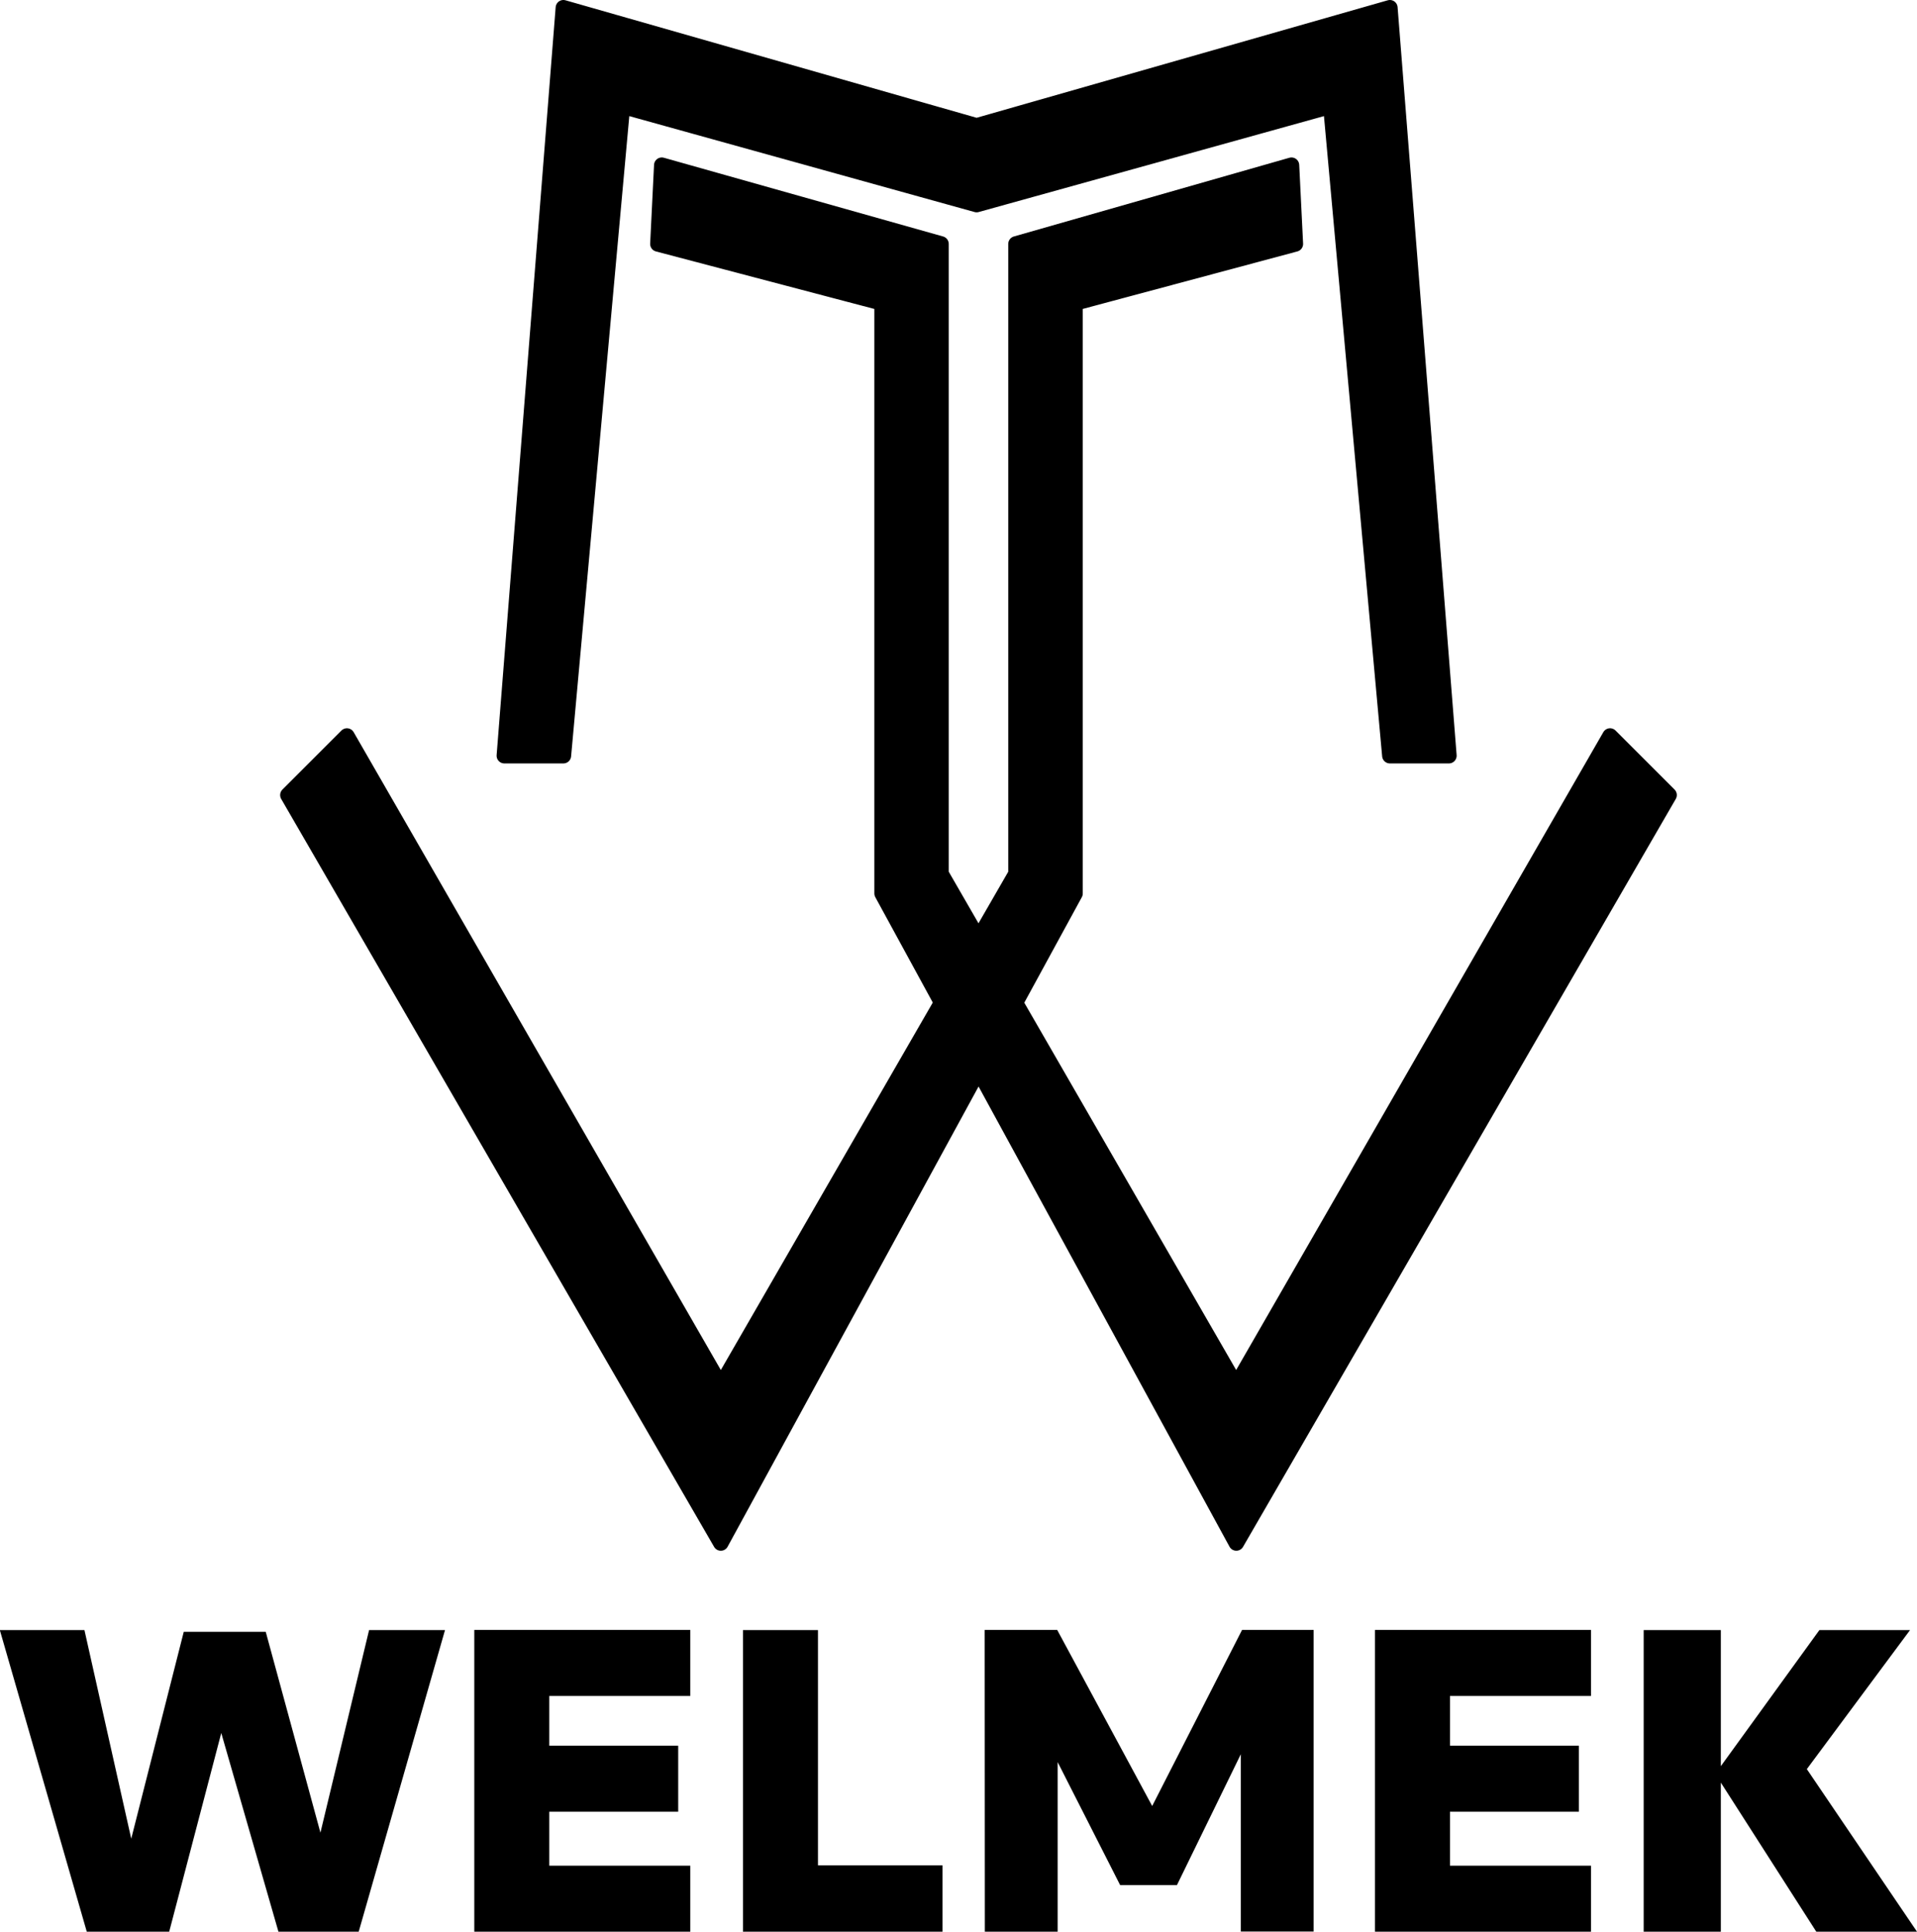<?xml version="1.0" encoding="UTF-8" standalone="no"?>
<svg
   version="1.1"
   width="12.372mm"
   height="12.464mm"
   viewBox="0 0 12.372 12.464"
   id="svg134"
   sodipodi:docname="welmek.svg"
   inkscape:version="1.4.2 (ebf0e940d0, 2025-05-08)"
   xmlns:inkscape="http://www.inkscape.org/namespaces/inkscape"
   xmlns:sodipodi="http://sodipodi.sourceforge.net/DTD/sodipodi-0.dtd"
   xmlns="http://www.w3.org/2000/svg"
   xmlns:svg="http://www.w3.org/2000/svg"
   xmlns:rdf="http://www.w3.org/1999/02/22-rdf-syntax-ns#"
   xmlns:cc="http://creativecommons.org/ns#"
   xmlns:dc="http://purl.org/dc/elements/1.1/">
  <defs
     id="defs134" />
  <sodipodi:namedview
     id="namedview134"
     pagecolor="#ffffff"
     bordercolor="#000000"
     borderopacity="0.25"
     inkscape:showpageshadow="2"
     inkscape:pageopacity="0.0"
     inkscape:pagecheckerboard="0"
     inkscape:deskcolor="#d1d1d1"
     inkscape:document-units="mm"
     inkscape:zoom="4.2962095"
     inkscape:cx="47.367337"
     inkscape:cy="42.828452"
     inkscape:window-width="1890"
     inkscape:window-height="991"
     inkscape:window-x="15"
     inkscape:window-y="42"
     inkscape:window-maximized="0"
     inkscape:current-layer="svg134" />
  <title
     id="title1">SVG Image created as pcb_ruler-B_Cu.svg date 2025/05/24 15:26:28 </title>
  <desc
     id="desc1">Image generated by PCBNEW </desc>
  <path
     style="fill:#000000;fill-opacity:1;fill-rule:evenodd;stroke:#000000;stroke-width:0.1;stroke-linecap:round;stroke-linejoin:round;stroke-opacity:1"
     d="m 4.017,0.685 2.286,0.635 2.286,-0.635 0.381,4.191 h 0.381 l -0.381,-4.826 -2.667,0.762 -2.667,-0.762 -0.381,4.826 h 0.381 z"
     id="path8" />
  <path
     style="fill:#000000;fill-opacity:1;fill-rule:evenodd;stroke:#000000;stroke-width:0.1;stroke-linecap:round;stroke-linejoin:round;stroke-opacity:1"
     d="m 10.772,5.13 -0.381,-0.381 -2.413,4.191 -1.905,-3.302 v -4.064 l -1.802,-0.508 -0.025,0.508 1.447,0.381 v 3.81 l 2.286,4.191 z"
     id="path62" />
  <path
     style="fill:#000000;fill-opacity:1;fill-rule:evenodd;stroke:#000000;stroke-width:0.1;stroke-linecap:round;stroke-linejoin:round;stroke-opacity:1"
     d="m 6.938,5.765 v -3.81 l 1.422,-0.381 -0.025,-0.508 -1.778,0.508 v 4.064 l -1.905,3.302 -2.413,-4.191 -0.381,0.381 2.794,4.826 z"
     id="path5" />
  <g
     style="fill:none;stroke:#000000;stroke-width:0.423;stroke-linecap:round;stroke-linejoin:round;stroke-opacity:1"
     id="g133"
     transform="matrix(1,0,0,-1,-104.798,143.306)">
    <path
       style="fill:#000000;fill-opacity:1;fill-rule:evenodd;stroke:none"
       d="m 105.358,130.842 h 0.532 l 0.336,1.282 0.369,-1.282 h 0.518 l 0.557,1.946 h -0.49 l -0.314,-1.307 -0.353,1.296 h -0.529 l -0.339,-1.335 -0.302,1.346 h -0.546 z"
       id="path128" />
    <path
       style="fill:#000000;fill-opacity:1;fill-rule:evenodd;stroke:none"
       d="m 107.859,130.842 h 1.394 v 0.426 h -0.91 v 0.348 h 0.832 v 0.426 h -0.832 v 0.321 h 0.91 v 0.426 h -1.394 z"
       id="path129" />
    <path
       style="fill:#000000;fill-opacity:1;fill-rule:evenodd;stroke:none"
       d="m 109.593,130.842 h 1.288 v 0.428 h -0.804 v 1.518 h -0.484 z"
       id="path130" />
    <path
       style="fill:#000000;fill-opacity:1;fill-rule:evenodd;stroke:none"
       d="m 111.154,130.842 h 0.47 v 1.094 l 0.403,-0.793 h 0.367 l 0.412,0.844 v -1.144 h 0.47 v 1.946 h -0.462 l -0.58,-1.136 -0.613,1.136 h -0.468 z"
       id="path131" />
    <path
       style="fill:#000000;fill-opacity:1;fill-rule:evenodd;stroke:none"
       d="m 113.672,130.842 h 1.394 v 0.426 h -0.91 v 0.348 h 0.832 v 0.426 h -0.832 v 0.321 h 0.91 v 0.426 h -1.394 z"
       id="path132" />
    <path
       style="fill:#000000;fill-opacity:1;fill-rule:evenodd;stroke:none"
       d="m 115.406,130.842 h 0.498 v 0.962 l 0.616,-0.962 h 0.65 l -0.711,1.049 0.666,0.897 h -0.585 l -0.636,-0.878 v 0.878 h -0.498 z"
       id="path133" />
  </g>
</svg>
